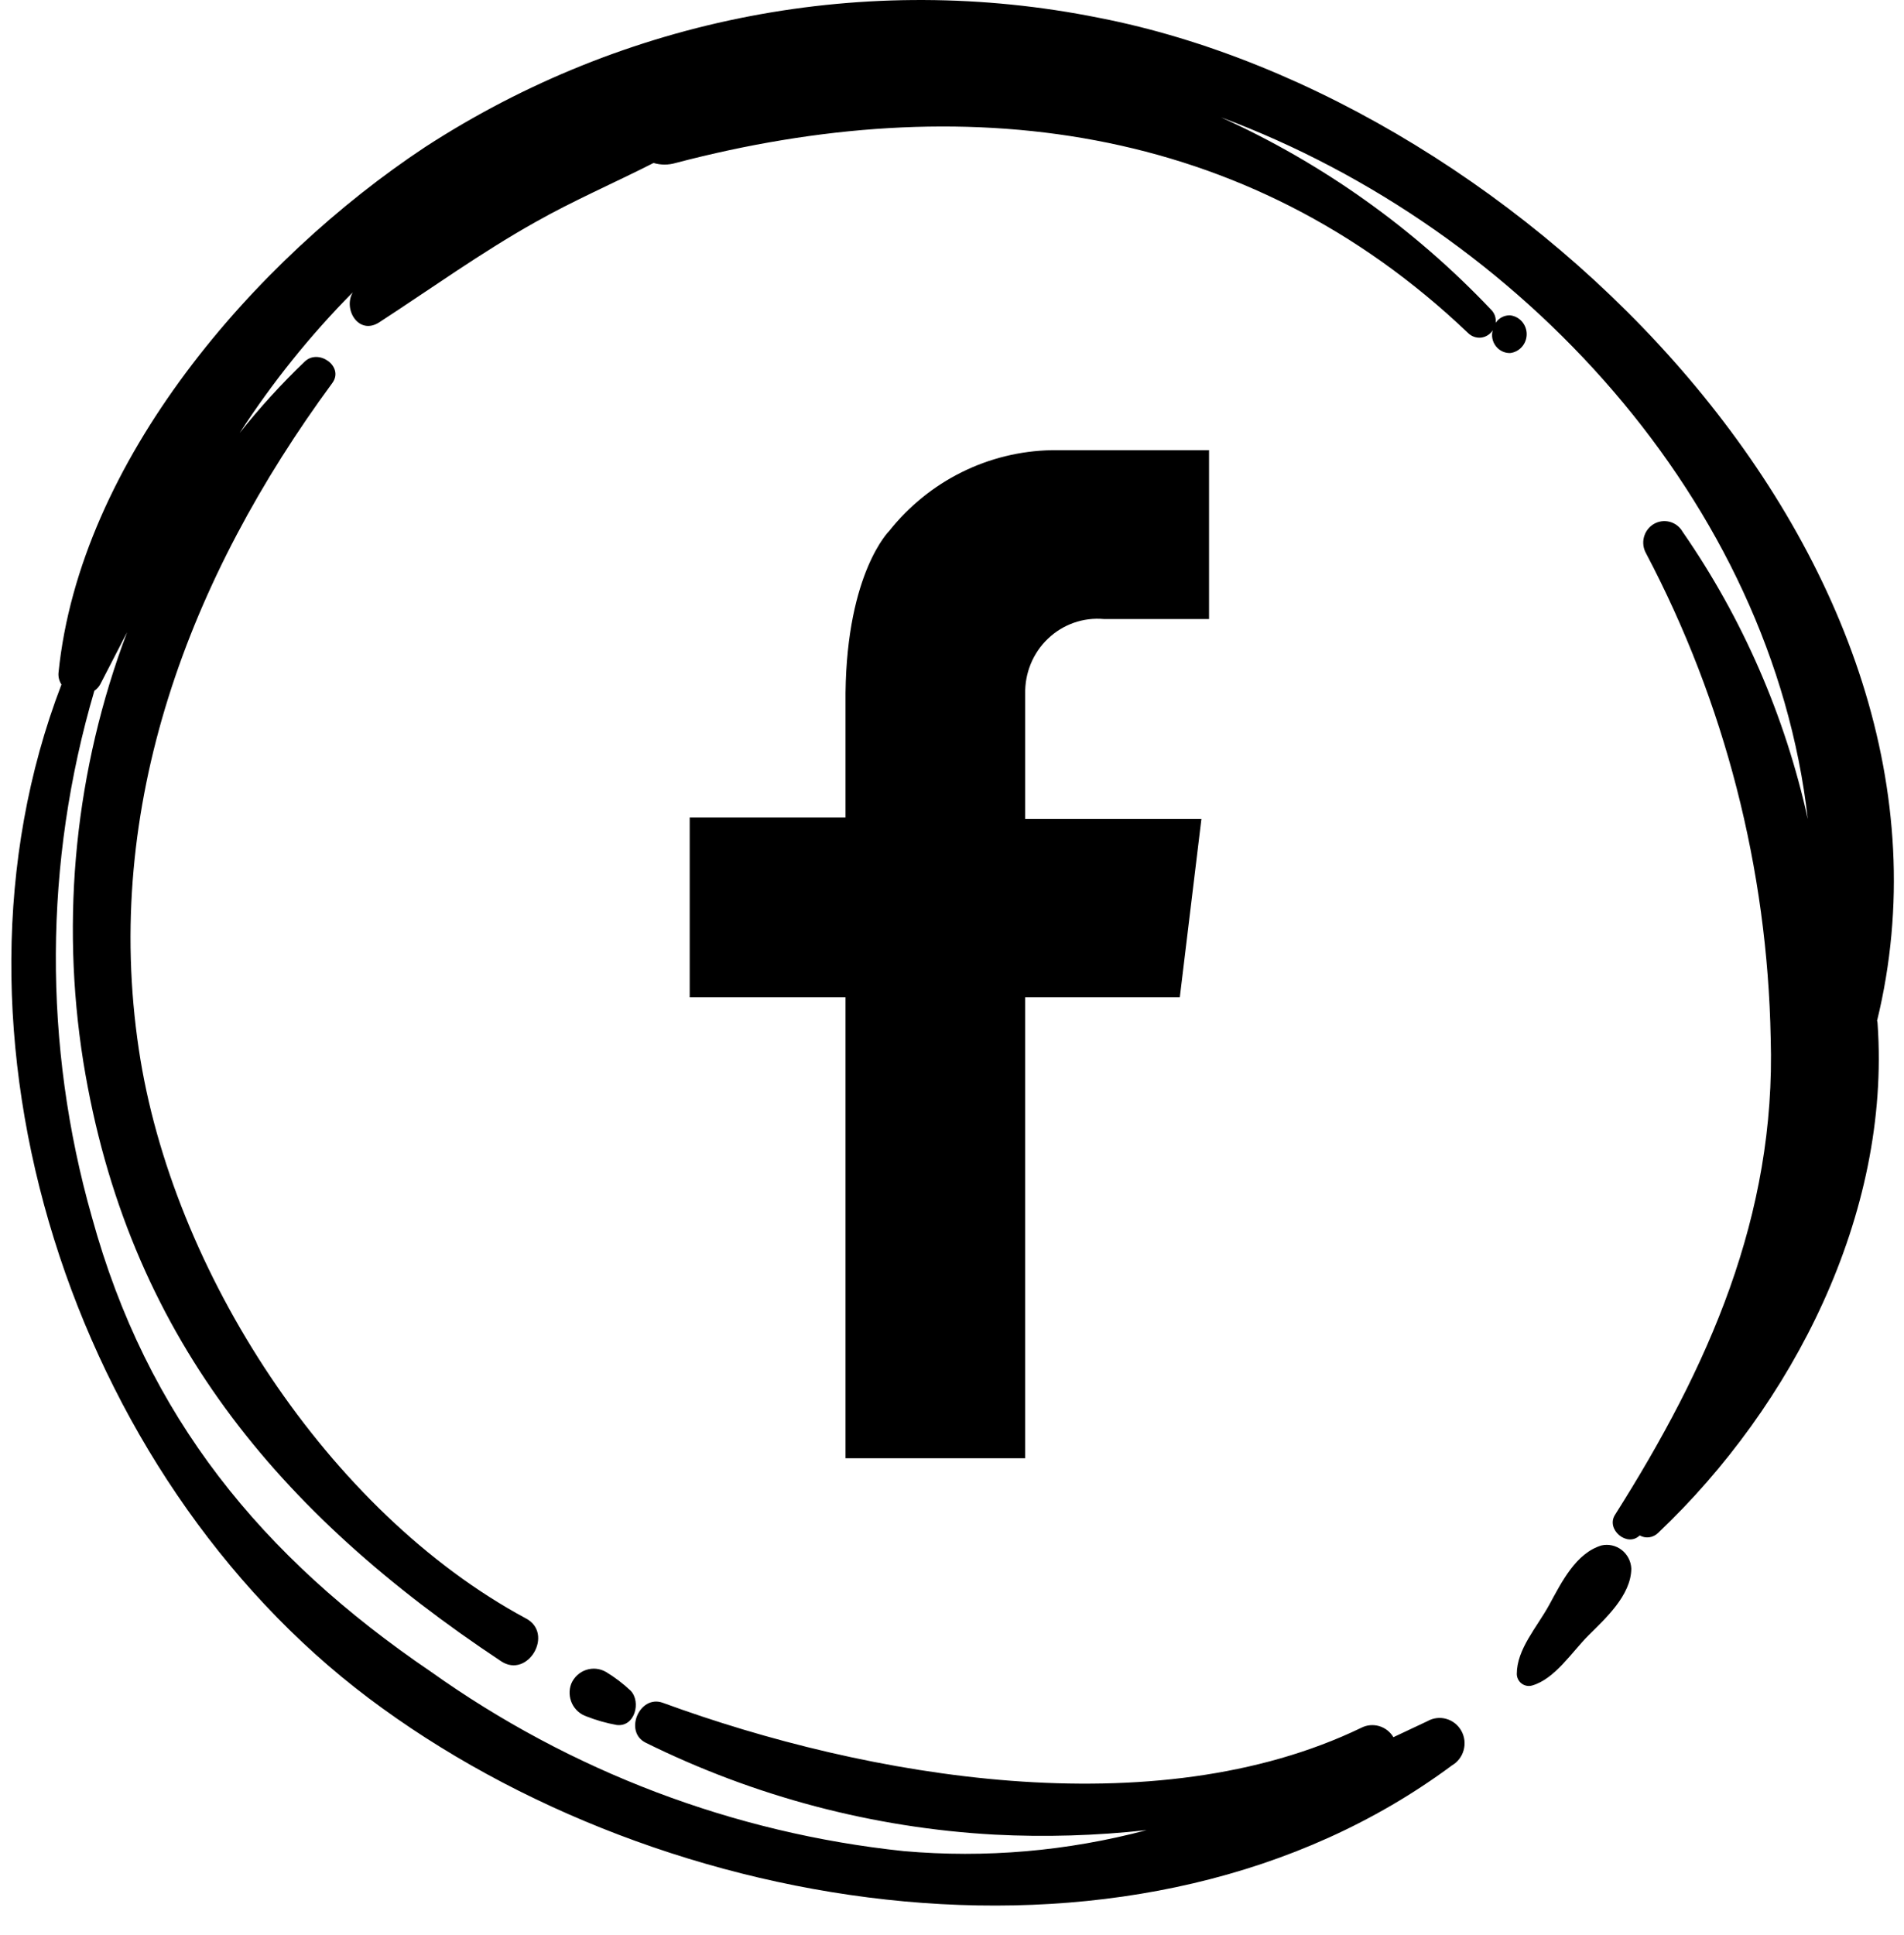<svg width="63" height="64" viewBox="0 0 63 64" fill="none" xmlns="http://www.w3.org/2000/svg">
<path d="M52.993 51.121C52.139 51.377 51.668 52.343 51.261 53.087C50.854 53.831 50.188 54.549 50.188 55.376C50.189 55.437 50.204 55.497 50.232 55.552C50.26 55.606 50.3 55.654 50.348 55.69C50.397 55.727 50.453 55.752 50.513 55.763C50.572 55.775 50.633 55.772 50.692 55.756C51.448 55.541 52.009 54.648 52.554 54.103C53.099 53.558 53.969 52.781 53.977 51.889C53.972 51.769 53.941 51.652 53.886 51.546C53.831 51.439 53.754 51.346 53.661 51.273C53.567 51.2 53.459 51.148 53.343 51.122C53.228 51.096 53.109 51.095 52.993 51.121Z" fill="black"/>
<path d="M29.425 17.561C29.425 17.561 28.026 18.924 27.977 22.914V27.045H22.821V32.986H27.977V48.237H33.922V32.986H39.038L39.753 27.087H33.922V22.956C33.914 22.614 33.977 22.274 34.107 21.958C34.237 21.643 34.431 21.358 34.677 21.125C34.923 20.89 35.214 20.712 35.533 20.6C35.851 20.489 36.189 20.447 36.525 20.477H40.005V14.892H34.792C33.76 14.912 32.744 15.161 31.817 15.622C30.89 16.083 30.073 16.745 29.425 17.561Z" fill="black"/>
<path d="M62.11 33.762C65.802 18.61 50.391 3.325 36.37 0.591C28.673 -0.96 20.683 0.57 14.07 4.862C8.426 8.596 2.644 15.239 1.936 22.253C1.923 22.39 1.958 22.528 2.034 22.642C-2.407 34.208 2.432 48.815 12.191 56.168C21.951 63.521 37.785 66.016 48.041 58.399C48.231 58.289 48.372 58.107 48.43 57.893C48.489 57.678 48.462 57.449 48.354 57.255C48.246 57.061 48.066 56.918 47.855 56.859C47.644 56.799 47.418 56.827 47.227 56.937L46.105 57.465C46 57.288 45.832 57.157 45.637 57.099C45.441 57.041 45.23 57.059 45.048 57.151C38.2 60.456 28.693 58.804 21.926 56.325C21.162 56.053 20.633 57.284 21.365 57.647C24.974 59.432 28.898 60.466 32.906 60.688C34.585 60.774 36.268 60.724 37.94 60.539C35.32 61.236 32.602 61.471 29.904 61.233C24.273 60.641 18.884 58.596 14.249 55.293C8.67 51.5 4.856 46.874 3.042 40.264C1.422 34.572 1.45 28.525 3.123 22.848C3.204 22.793 3.271 22.72 3.319 22.633L4.205 20.915C2.495 25.439 1.995 30.342 2.757 35.125C4.213 44.114 9.207 50.063 16.583 54.954C17.47 55.54 18.348 54.029 17.396 53.533C10.858 50.013 5.685 42.024 4.595 34.721C3.384 26.657 6.271 19.089 10.996 12.67C11.394 12.124 10.54 11.521 10.085 11.959C9.314 12.696 8.594 13.485 7.93 14.322C9.016 12.645 10.27 11.086 11.671 9.671C11.346 10.241 11.874 11.1 12.549 10.662C14.265 9.547 15.916 8.357 17.697 7.357C18.966 6.638 20.324 6.052 21.625 5.391C21.864 5.462 22.118 5.462 22.357 5.391C31.808 2.912 41.217 4.003 48.577 11.017C48.633 11.073 48.701 11.115 48.775 11.141C48.849 11.167 48.927 11.176 49.005 11.168C49.083 11.159 49.158 11.133 49.224 11.091C49.291 11.049 49.348 10.993 49.391 10.926C49.367 11.016 49.363 11.11 49.381 11.2C49.399 11.291 49.438 11.376 49.494 11.449C49.55 11.522 49.622 11.581 49.704 11.621C49.786 11.661 49.877 11.68 49.968 11.678C50.119 11.661 50.258 11.587 50.359 11.472C50.459 11.357 50.515 11.209 50.515 11.054C50.515 10.9 50.459 10.752 50.359 10.637C50.258 10.522 50.119 10.448 49.968 10.431C49.874 10.428 49.781 10.449 49.697 10.492C49.613 10.536 49.541 10.6 49.488 10.678C49.498 10.6 49.49 10.521 49.465 10.446C49.439 10.372 49.397 10.304 49.342 10.249C46.793 7.559 43.755 5.396 40.396 3.879C50.35 7.58 58.629 16.635 59.817 27.095C59.065 23.682 57.658 20.453 55.677 17.594C55.584 17.43 55.432 17.311 55.252 17.262C55.073 17.214 54.882 17.239 54.722 17.333C54.561 17.428 54.444 17.583 54.396 17.765C54.347 17.947 54.373 18.141 54.465 18.304C57.069 23.243 58.482 28.739 58.589 34.34C58.768 40.231 56.515 45.246 53.441 50.104C53.123 50.592 53.847 51.195 54.254 50.79C54.351 50.845 54.462 50.867 54.572 50.852C54.682 50.837 54.785 50.786 54.864 50.707C59.312 46.494 62.566 40.173 62.126 33.861C62.126 33.82 62.118 33.795 62.11 33.762Z" fill="black"/>
<path d="M18.901 55.697C18.861 55.802 18.843 55.914 18.848 56.027C18.852 56.139 18.88 56.249 18.927 56.351C18.976 56.452 19.043 56.542 19.127 56.616C19.21 56.69 19.308 56.745 19.413 56.78C19.734 56.906 20.067 57 20.405 57.061C21.007 57.135 21.219 56.3 20.869 55.929C20.62 55.694 20.348 55.486 20.056 55.309C19.956 55.251 19.846 55.214 19.731 55.202C19.617 55.19 19.502 55.203 19.392 55.24C19.283 55.276 19.183 55.336 19.098 55.415C19.014 55.494 18.946 55.59 18.901 55.697Z" fill="black"/>
</svg>
